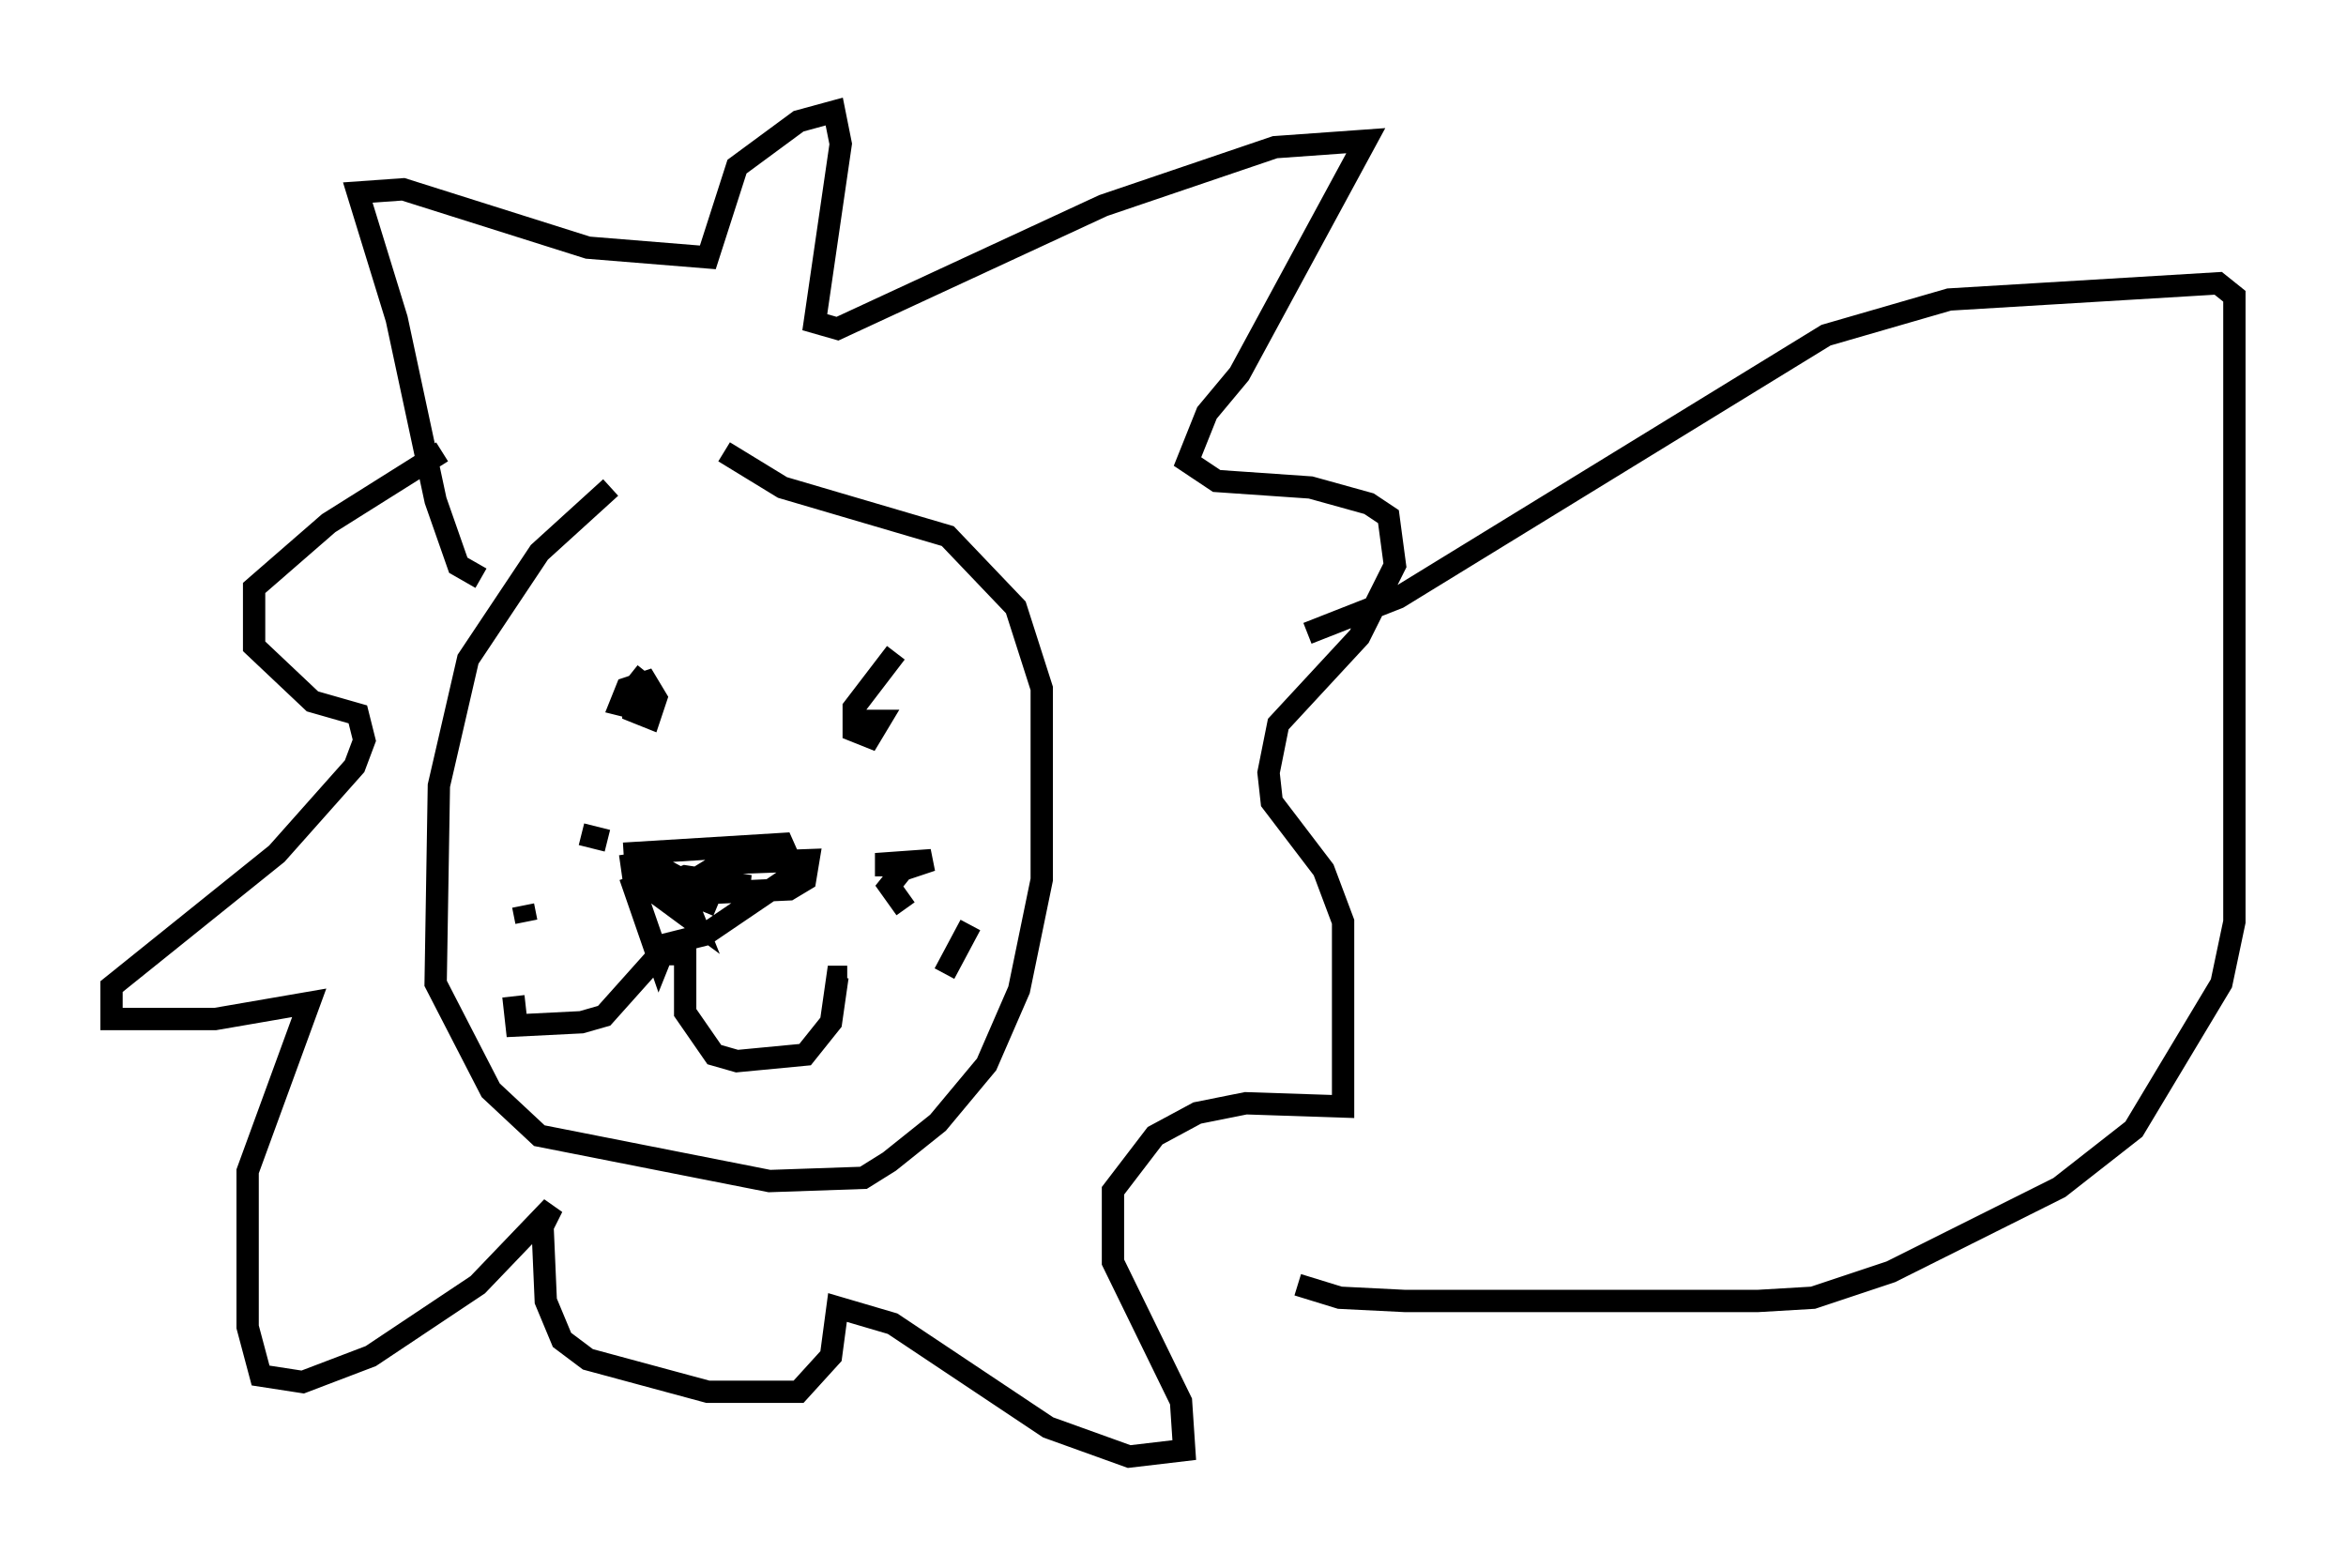 <?xml version="1.0" encoding="utf-8" ?>
<svg baseProfile="full" height="70.279" version="1.1" width="105.139" xmlns="http://www.w3.org/2000/svg" xmlns:ev="http://www.w3.org/2001/xml-events" xmlns:xlink="http://www.w3.org/1999/xlink"><defs /><rect fill="white" height="70.279" width="105.139" x="0" y="0" /><path d="M29.983, 21.849 m-2.615, 0.0 l-3.196, 2.905 -3.196, 4.793 l-1.307, 5.665 -0.145, 8.86 l2.469, 4.793 2.179, 2.034 l10.313, 2.034 4.212, -0.145 l1.162, -0.726 2.179, -1.743 l2.179, -2.615 1.453, -3.341 l1.017, -4.939 0.0, -8.57 l-1.162, -3.631 -3.05, -3.196 l-7.408, -2.179 -2.615, -1.598 m-3.486, 9.877 l-0.581, 0.726 0.0, 1.017 l0.726, 0.291 0.291, -0.872 l-0.436, -0.726 -0.872, 0.291 l-0.291, 0.726 0.581, 0.145 m11.765, -2.469 l-1.888, 2.469 0.0, 1.017 l0.726, 0.291 0.436, -0.726 l-1.453, 0.0 m-10.022, 5.955 l7.117, -0.436 0.581, 1.307 l-4.067, 2.76 -1.743, 0.436 l-0.291, 0.726 -1.307, -3.777 m2.179, 3.631 l0.0, 0.0 m-2.179, -4.648 l0.145, 1.017 2.76, 2.034 l-0.581, -1.453 -1.598, -1.307 l1.888, 1.017 2.76, 0.145 l-2.905, -0.436 -0.726, 0.291 l2.179, 0.436 3.196, -0.145 l0.726, -0.436 0.145, -0.872 l-3.922, 0.145 -1.888, 1.162 l1.743, 0.726 m-1.743, 2.179 l-0.872, 0.0 -2.469, 2.76 l-1.017, 0.291 -2.905, 0.145 l-0.145, -1.307 m7.698, -2.905 l0.0, 3.631 1.307, 1.888 l1.017, 0.291 3.05, -0.291 l1.162, -1.453 0.291, -2.034 l0.436, 0.0 m1.453, -7.263 l0.0, 0.0 m3.486, 1.743 l0.0, 0.0 m-0.291, 3.486 l0.0, 0.0 m-1.598, 0.436 l0.0, 0.0 m-1.017, -5.81 l0.0, 0.0 m0.581, 4.358 l-0.726, -1.017 0.581, -0.726 l1.307, -0.436 -2.034, 0.145 l0.0, 0.581 m3.777, 2.179 l-1.162, 2.179 m-15.106, -5.955 l-1.162, -0.291 m-2.615, 3.196 l0.145, 0.726 m-2.034, -15.397 l-1.017, -0.581 -1.017, -2.905 l-1.743, -8.134 -1.743, -5.665 l2.034, -0.145 8.279, 2.615 l5.374, 0.436 1.307, -4.067 l2.76, -2.034 1.598, -0.436 l0.291, 1.453 -1.162, 7.989 l1.017, 0.291 11.911, -5.52 l7.698, -2.615 4.067, -0.291 l-5.665, 10.458 -1.453, 1.743 l-0.872, 2.179 1.307, 0.872 l4.212, 0.291 2.615, 0.726 l0.872, 0.581 0.291, 2.179 l-1.598, 3.196 -3.631, 3.922 l-0.436, 2.179 0.145, 1.307 l2.324, 3.05 0.872, 2.324 l0.0, 8.279 -4.358, -0.145 l-2.179, 0.436 -1.888, 1.017 l-1.888, 2.469 0.0, 3.196 l3.05, 6.246 0.145, 2.179 l-2.469, 0.291 -3.631, -1.307 l-6.972, -4.648 -2.469, -0.726 l-0.291, 2.179 -1.453, 1.598 l-4.067, 0.0 -5.374, -1.453 l-1.162, -0.872 -0.726, -1.743 l-0.145, -3.341 0.436, -0.872 l-3.341, 3.486 -4.793, 3.196 l-3.05, 1.162 -1.888, -0.291 l-0.581, -2.179 0.0, -6.972 l2.76, -7.553 -4.212, 0.726 l-4.648, 0.0 0.0, -1.453 l7.408, -5.955 3.486, -3.922 l0.436, -1.162 -0.291, -1.162 l-2.034, -0.581 -2.615, -2.469 l0.0, -2.615 3.341, -2.905 l5.084, -3.196 m38.782, 8.134 l4.067, -1.598 19.173, -11.765 l5.52, -1.598 12.056, -0.726 l0.726, 0.581 0.0, 28.033 l-0.581, 2.76 -3.922, 6.536 l-3.341, 2.615 -7.553, 3.777 l-3.486, 1.162 -2.469, 0.145 l-15.832, 0.0 -2.905, -0.145 l-1.888, -0.581 " fill="none" stroke="black" stroke-width="1" /></svg>